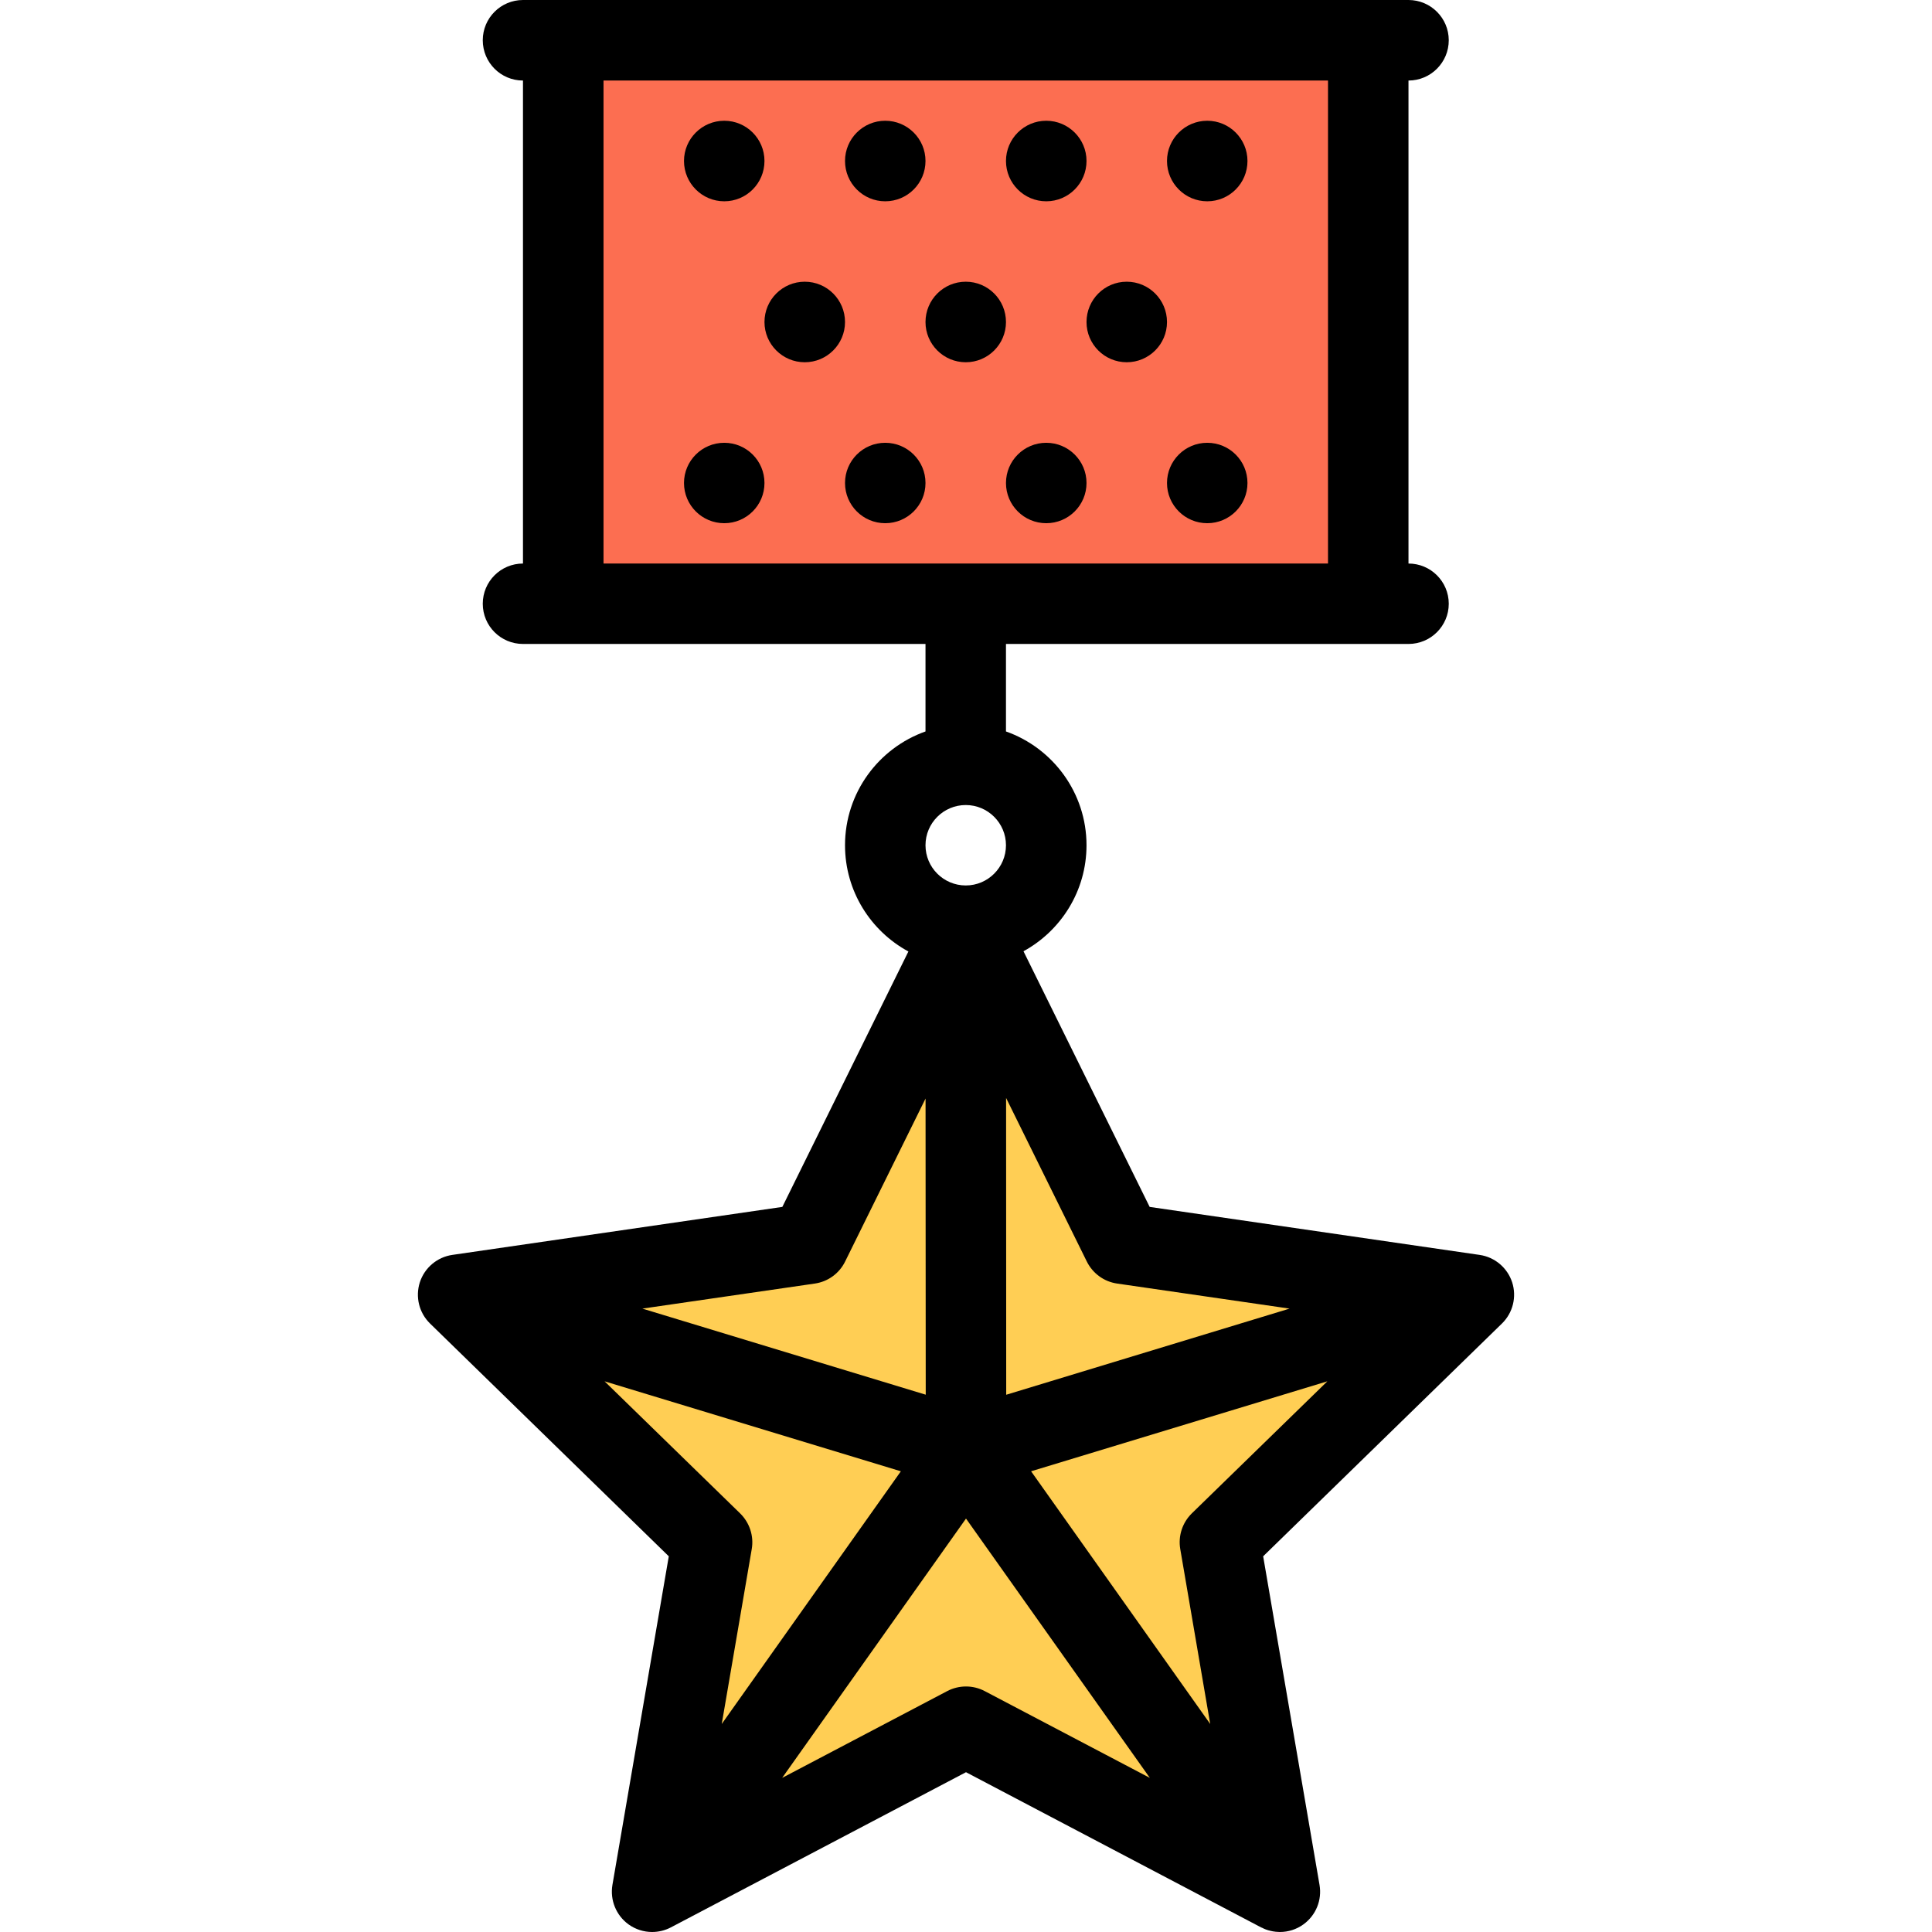 <?xml version="1.0" encoding="iso-8859-1"?>
<!-- Generator: Adobe Illustrator 19.0.0, SVG Export Plug-In . SVG Version: 6.00 Build 0)  -->
<svg version="1.1" id="Layer_1" xmlns="http://www.w3.org/2000/svg" xmlns:xlink="http://www.w3.org/1999/xlink" x="0px" y="0px"
	 viewBox="0 0 511.982 511.982" style="enable-background:new 0 0 511.982 511.982;" xml:space="preserve">
<rect x="149.991" y="17" style="fill:#FC6E51;" width="208.99" height="140"/>
<polygon style="fill:#FFCE54;" points="379.485,343.987 302.99,326.988 262.991,261.99 209.993,326.488 141.496,341.487 
	189.494,408.484 178.494,491.481 255.991,459.482 332.988,491.481 325.988,409.484 "/>
<path d="M191.931,53.342c5.89,0,10.656-4.781,10.656-10.687c0-5.875-4.766-10.656-10.656-10.656
	c-5.891,0-10.671,4.781-10.671,10.656C181.26,48.561,186.041,53.342,191.931,53.342z"/>
<path d="M234.586,53.342c5.891,0,10.672-4.781,10.672-10.687c0-5.875-4.781-10.656-10.672-10.656
	c-5.89,0-10.656,4.781-10.656,10.656C223.93,48.561,228.696,53.342,234.586,53.342z"/>
<path d="M277.256,53.342c5.891,0,10.672-4.781,10.672-10.687c0-5.875-4.781-10.656-10.672-10.656
	c-5.89,0-10.671,4.781-10.671,10.656C266.585,48.561,271.366,53.342,277.256,53.342z"/>
<path d="M319.926,53.342c5.891,0,10.656-4.781,10.656-10.687c0-5.875-4.766-10.656-10.656-10.656s-10.671,4.781-10.671,10.656
	C309.255,48.561,314.036,53.342,319.926,53.342z"/>
<path d="M191.931,117.339c-5.891,0-10.671,4.766-10.671,10.656s4.781,10.656,10.671,10.656s10.656-4.766,10.656-10.656
	C202.587,122.105,197.822,117.339,191.931,117.339z"/>
<path d="M234.586,117.339c-5.89,0-10.656,4.766-10.656,10.656s4.766,10.656,10.656,10.656c5.891,0,10.672-4.766,10.672-10.656
	S240.476,117.339,234.586,117.339z"/>
<path d="M277.256,117.339c-5.89,0-10.671,4.766-10.671,10.656s4.781,10.656,10.671,10.656c5.891,0,10.672-4.766,10.672-10.656
	S283.146,117.339,277.256,117.339z"/>
<path d="M319.926,117.339c-5.89,0-10.671,4.766-10.671,10.656s4.781,10.656,10.671,10.656c5.891,0,10.656-4.766,10.656-10.656
	S325.816,117.339,319.926,117.339z"/>
<path d="M213.259,74.654c-5.89,0-10.671,4.781-10.671,10.687c0,5.875,4.781,10.656,10.671,10.656s10.671-4.781,10.671-10.656
	C223.93,79.435,219.149,74.654,213.259,74.654z"/>
<path d="M266.585,85.341c0-5.906-4.766-10.687-10.656-10.687c-5.891,0-10.671,4.781-10.671,10.687
	c0,5.875,4.781,10.656,10.671,10.656C261.819,95.997,266.585,91.216,266.585,85.341z"/>
<path d="M298.584,95.997c5.891,0,10.671-4.781,10.671-10.656c0-5.906-4.78-10.687-10.671-10.687s-10.656,4.781-10.656,10.687
	C287.928,91.216,292.693,95.997,298.584,95.997z"/>
<path d="M400.72,339.801c-1.266-3.844-4.594-6.672-8.625-7.25l-87.433-12.719l-33.437-67.748
	c9.937-5.437,16.702-15.984,16.702-28.093c0-13.905-8.922-25.765-21.343-30.155V170.65h106.667c5.891,0,10.672-4.766,10.672-10.656
	s-4.781-10.656-10.672-10.656V21.343c5.891,0,10.672-4.781,10.672-10.687C383.923,4.781,379.142,0,373.251,0H138.59
	c-5.891,0-10.656,4.781-10.656,10.656c0,5.906,4.765,10.687,10.656,10.687v127.995c-5.891,0-10.656,4.766-10.656,10.656
	s4.765,10.656,10.656,10.656h106.668v23.187c-12.406,4.39-21.328,16.25-21.328,30.155c0,12.156,6.797,22.734,16.796,28.155
	l-33.405,67.685l-87.45,12.719c-4.016,0.578-7.359,3.406-8.609,7.25c-1.25,3.874-0.203,8.108,2.703,10.937l63.264,61.685
	l-14.937,87.091c-0.672,4,0.969,8.046,4.25,10.437c1.859,1.344,4.062,2.031,6.266,2.031c1.703,0,3.406-0.406,4.969-1.219
	l78.214-41.125l78.2,41.123c0.031,0,0.062,0.016,0.078,0.031c0.078,0.031,0.156,0.062,0.234,0.094
	c0.281,0.156,0.578,0.281,0.891,0.406c0.047,0,0.094,0.031,0.141,0.047c0.344,0.125,0.688,0.234,1.047,0.312
	c0.062,0.016,0.141,0.047,0.203,0.047c0.359,0.094,0.719,0.156,1.078,0.188c0.062,0.016,0.125,0.031,0.172,0.031
	c0.359,0.031,0.719,0.062,1.062,0.062c0.031,0,0.047,0,0.078,0l0,0c2.218,0,4.405-0.688,6.249-2.031
	c3.297-2.391,4.938-6.437,4.25-10.437l-14.937-87.091l63.278-61.685C400.923,347.909,401.97,343.675,400.72,339.801z
	 M159.932,21.343h191.992v127.995H159.932V21.343z M296.037,340.144l45.7,6.64l-75.09,22.828l-0.031-78.654l21.39,43.343
	C289.568,337.457,292.568,339.644,296.037,340.144z M255.929,213.336c5.875,0,10.656,4.781,10.656,10.656
	s-4.781,10.656-10.656,10.656c-5.891,0-10.671-4.781-10.671-10.656S250.038,213.336,255.929,213.336z M215.93,340.144
	c3.484-0.5,6.484-2.688,8.031-5.844l21.312-43.187l0.047,78.482l-75.091-22.812L215.93,340.144z M160.214,366.05l78.513,23.842
	l-47.467,66.966l7.953-46.357c0.594-3.453-0.562-6.983-3.078-9.452L160.214,366.05z M251.023,448.138l-43.748,23l48.716-68.715
	l48.717,68.716l-43.765-23C257.85,446.513,254.132,446.513,251.023,448.138z M312.77,410.5l7.937,46.357l-47.466-66.966
	l78.512-23.842l-35.92,34.998C313.317,403.516,312.177,407.047,312.77,410.5z"/>
<g>
</g>
<g>
</g>
<g>
</g>
<g>
</g>
<g>
</g>
<g>
</g>
<g>
</g>
<g>
</g>
<g>
</g>
<g>
</g>
<g>
</g>
<g>
</g>
<g>
</g>
<g>
</g>
<g>
</g>
</svg>
